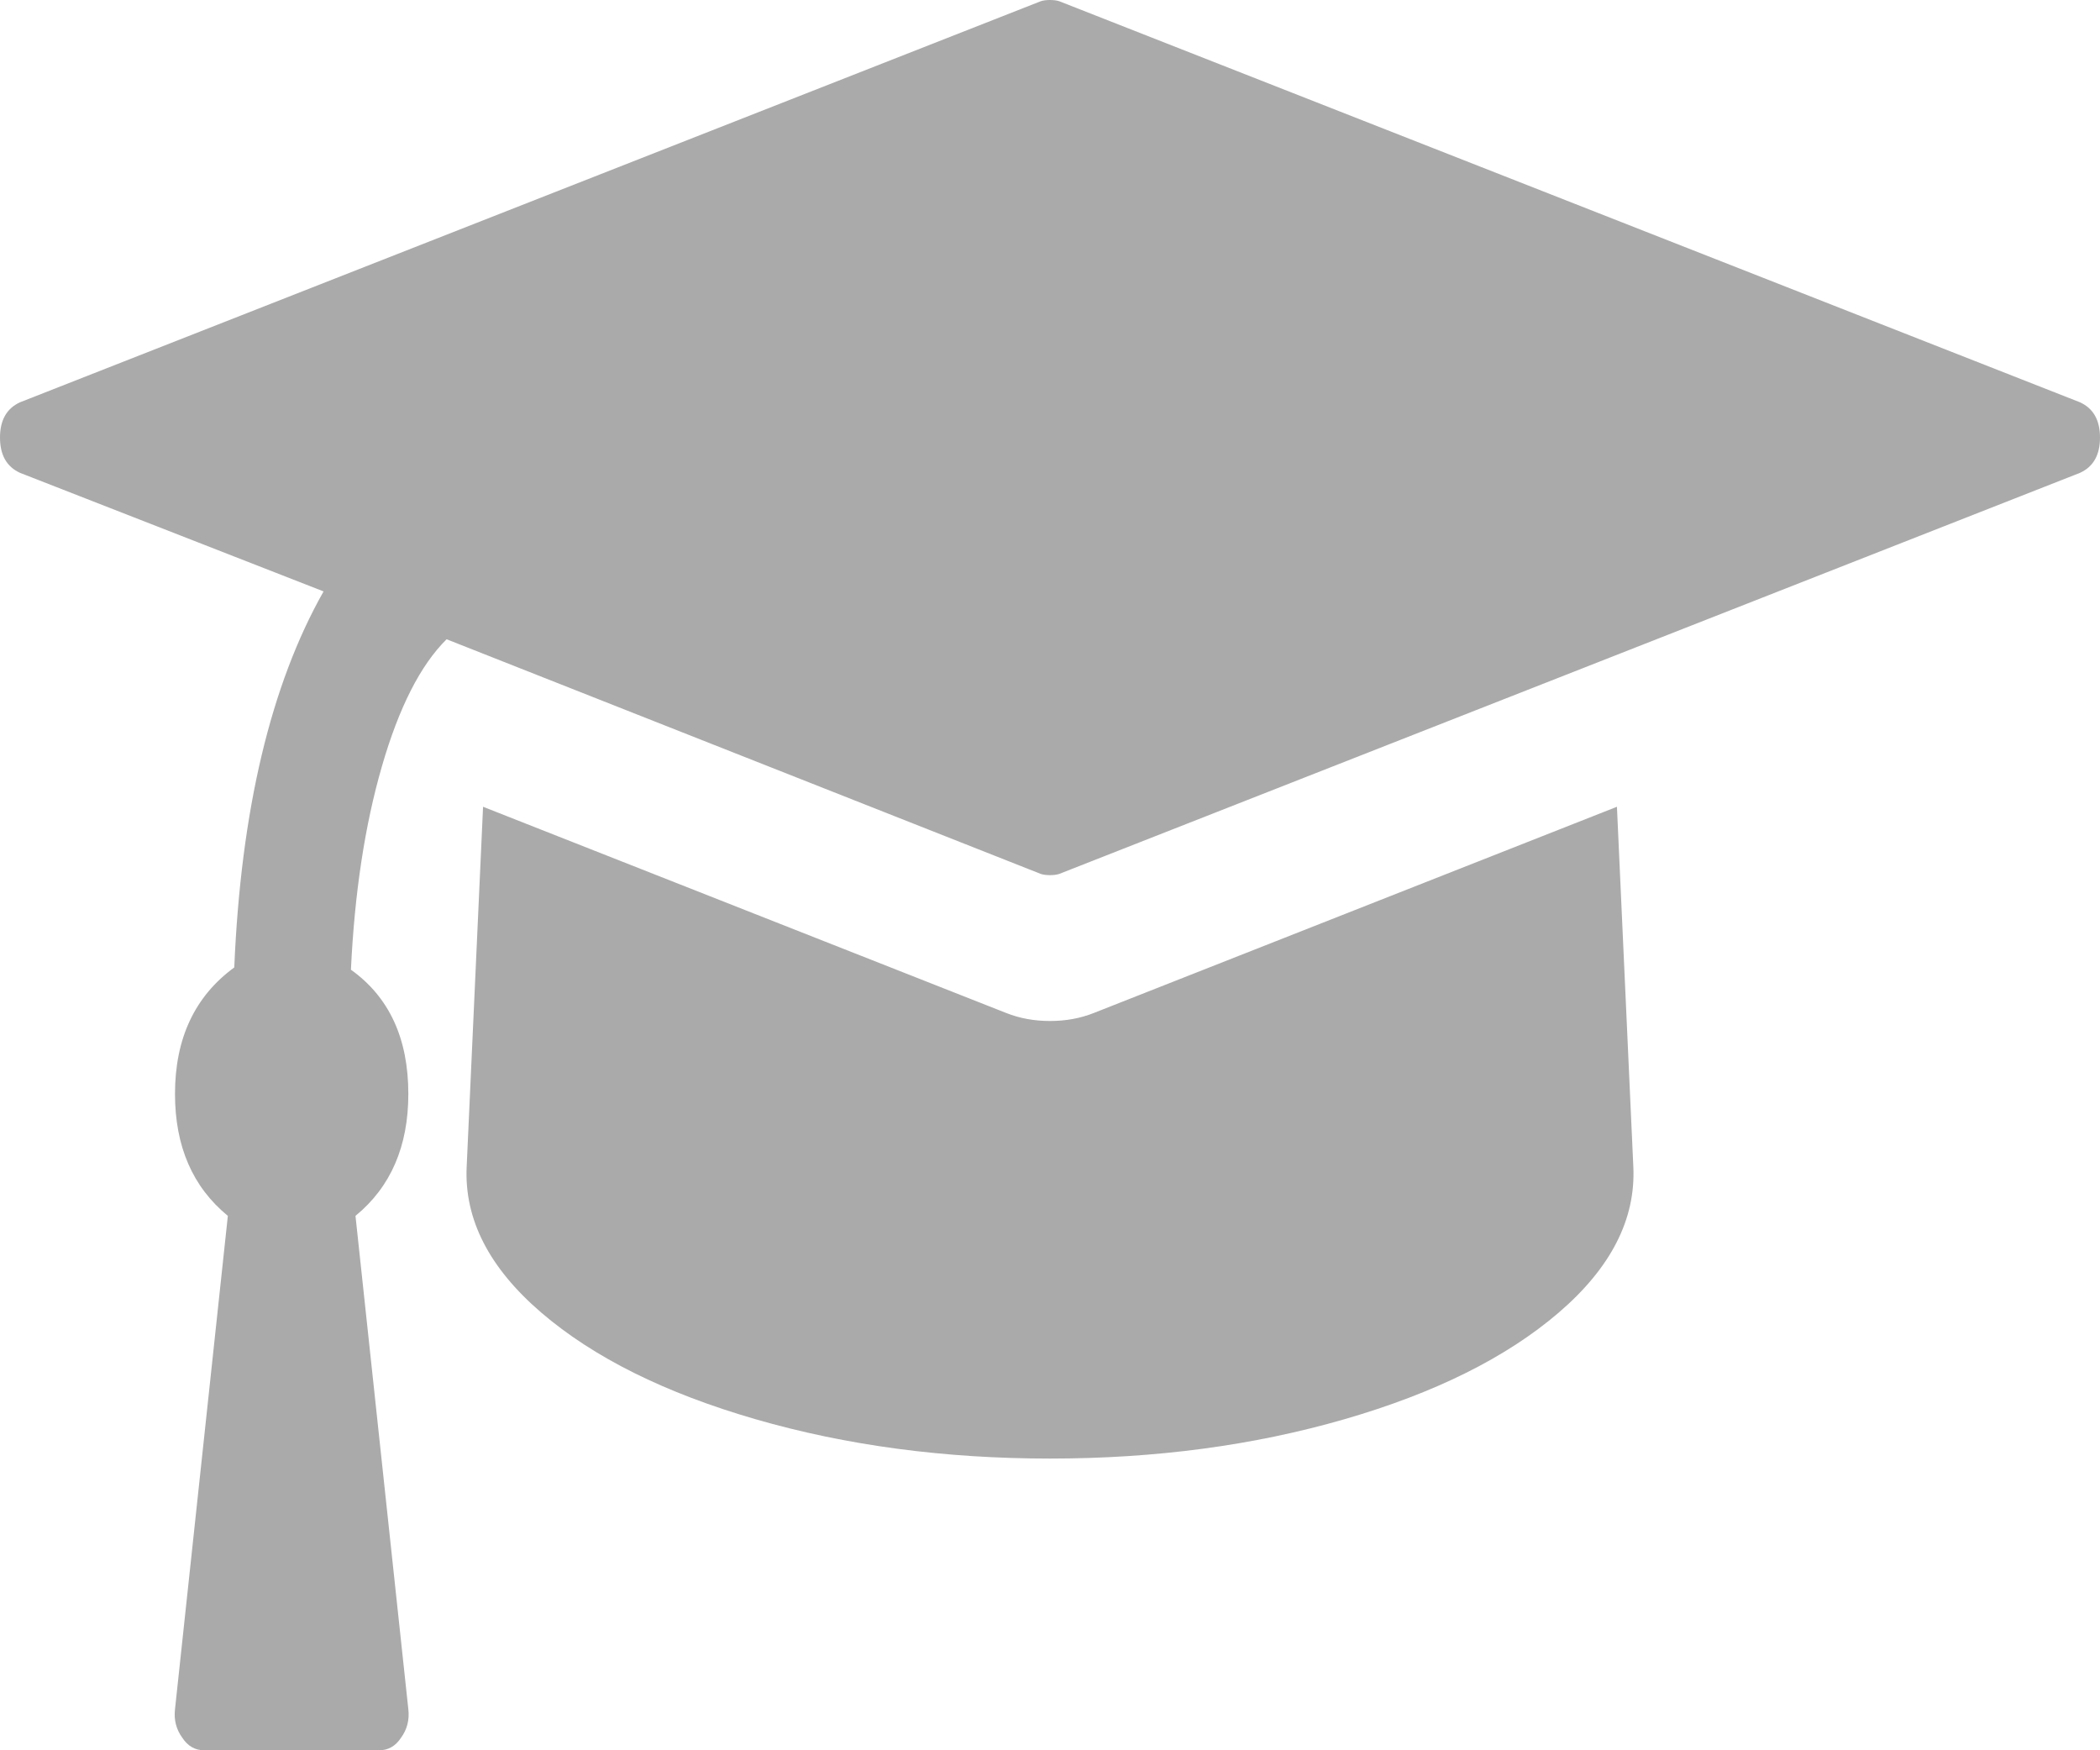 ﻿<?xml version="1.0" encoding="utf-8"?>
<svg version="1.1" xmlns:xlink="http://www.w3.org/1999/xlink" width="36px" height="30px" xmlns="http://www.w3.org/2000/svg">
  <g transform="matrix(1 0 0 1 -50 -304 )">
    <path d="M 18.75 17.363  L 27.719 13.828  L 28 20  C 28.042 20.898  27.615 21.732  26.719 22.5  C 25.823 23.268  24.599 23.877  23.047 24.326  C 21.495 24.775  19.812 25  18 25  C 16.188 25  14.505 24.775  12.953 24.326  C 11.401 23.877  10.177 23.268  9.281 22.5  C 8.385 21.732  7.958 20.898  8 20  L 8.281 13.828  L 17.25 17.363  C 17.479 17.454  17.729 17.5  18 17.5  C 18.271 17.5  18.521 17.454  18.75 17.363  Z M 35.656 6.895  C 35.885 6.999  36 7.201  36 7.5  C 36 7.799  35.885 8.001  35.656 8.105  L 18.156 14.98  C 18.115 14.993  18.062 15  18 15  C 17.938 15  17.885 14.993  17.844 14.98  L 7.656 10.957  C 7.208 11.4  6.839 12.126  6.547 13.135  C 6.255 14.144  6.078 15.306  6.016 16.621  C 6.672 17.09  7 17.799  7 18.75  C 7 19.648  6.698 20.345  6.094 20.84  L 7 29.297  C 7.021 29.479  6.979 29.642  6.875 29.785  C 6.781 29.928  6.656 30  6.5 30  L 3.5 30  C 3.344 30  3.219 29.928  3.125 29.785  C 3.021 29.642  2.979 29.479  3 29.297  L 3.906 20.84  C 3.302 20.345  3 19.648  3 18.75  C 3 17.799  3.339 17.077  4.016 16.582  C 4.13 13.887  4.641 11.738  5.547 10.137  L 0.344 8.105  C 0.115 8.001  0 7.799  0 7.5  C 0 7.201  0.115 6.999  0.344 6.895  L 17.844 0.02  C 17.885 0.007  17.938 0  18 0  C 18.062 0  18.115 0.007  18.156 0.02  L 35.656 6.895  Z " fill-rule="nonzero" fill="#aaaaaa" stroke="none" transform="matrix(1 0 0 1 50 304 )" />
  </g>
</svg>